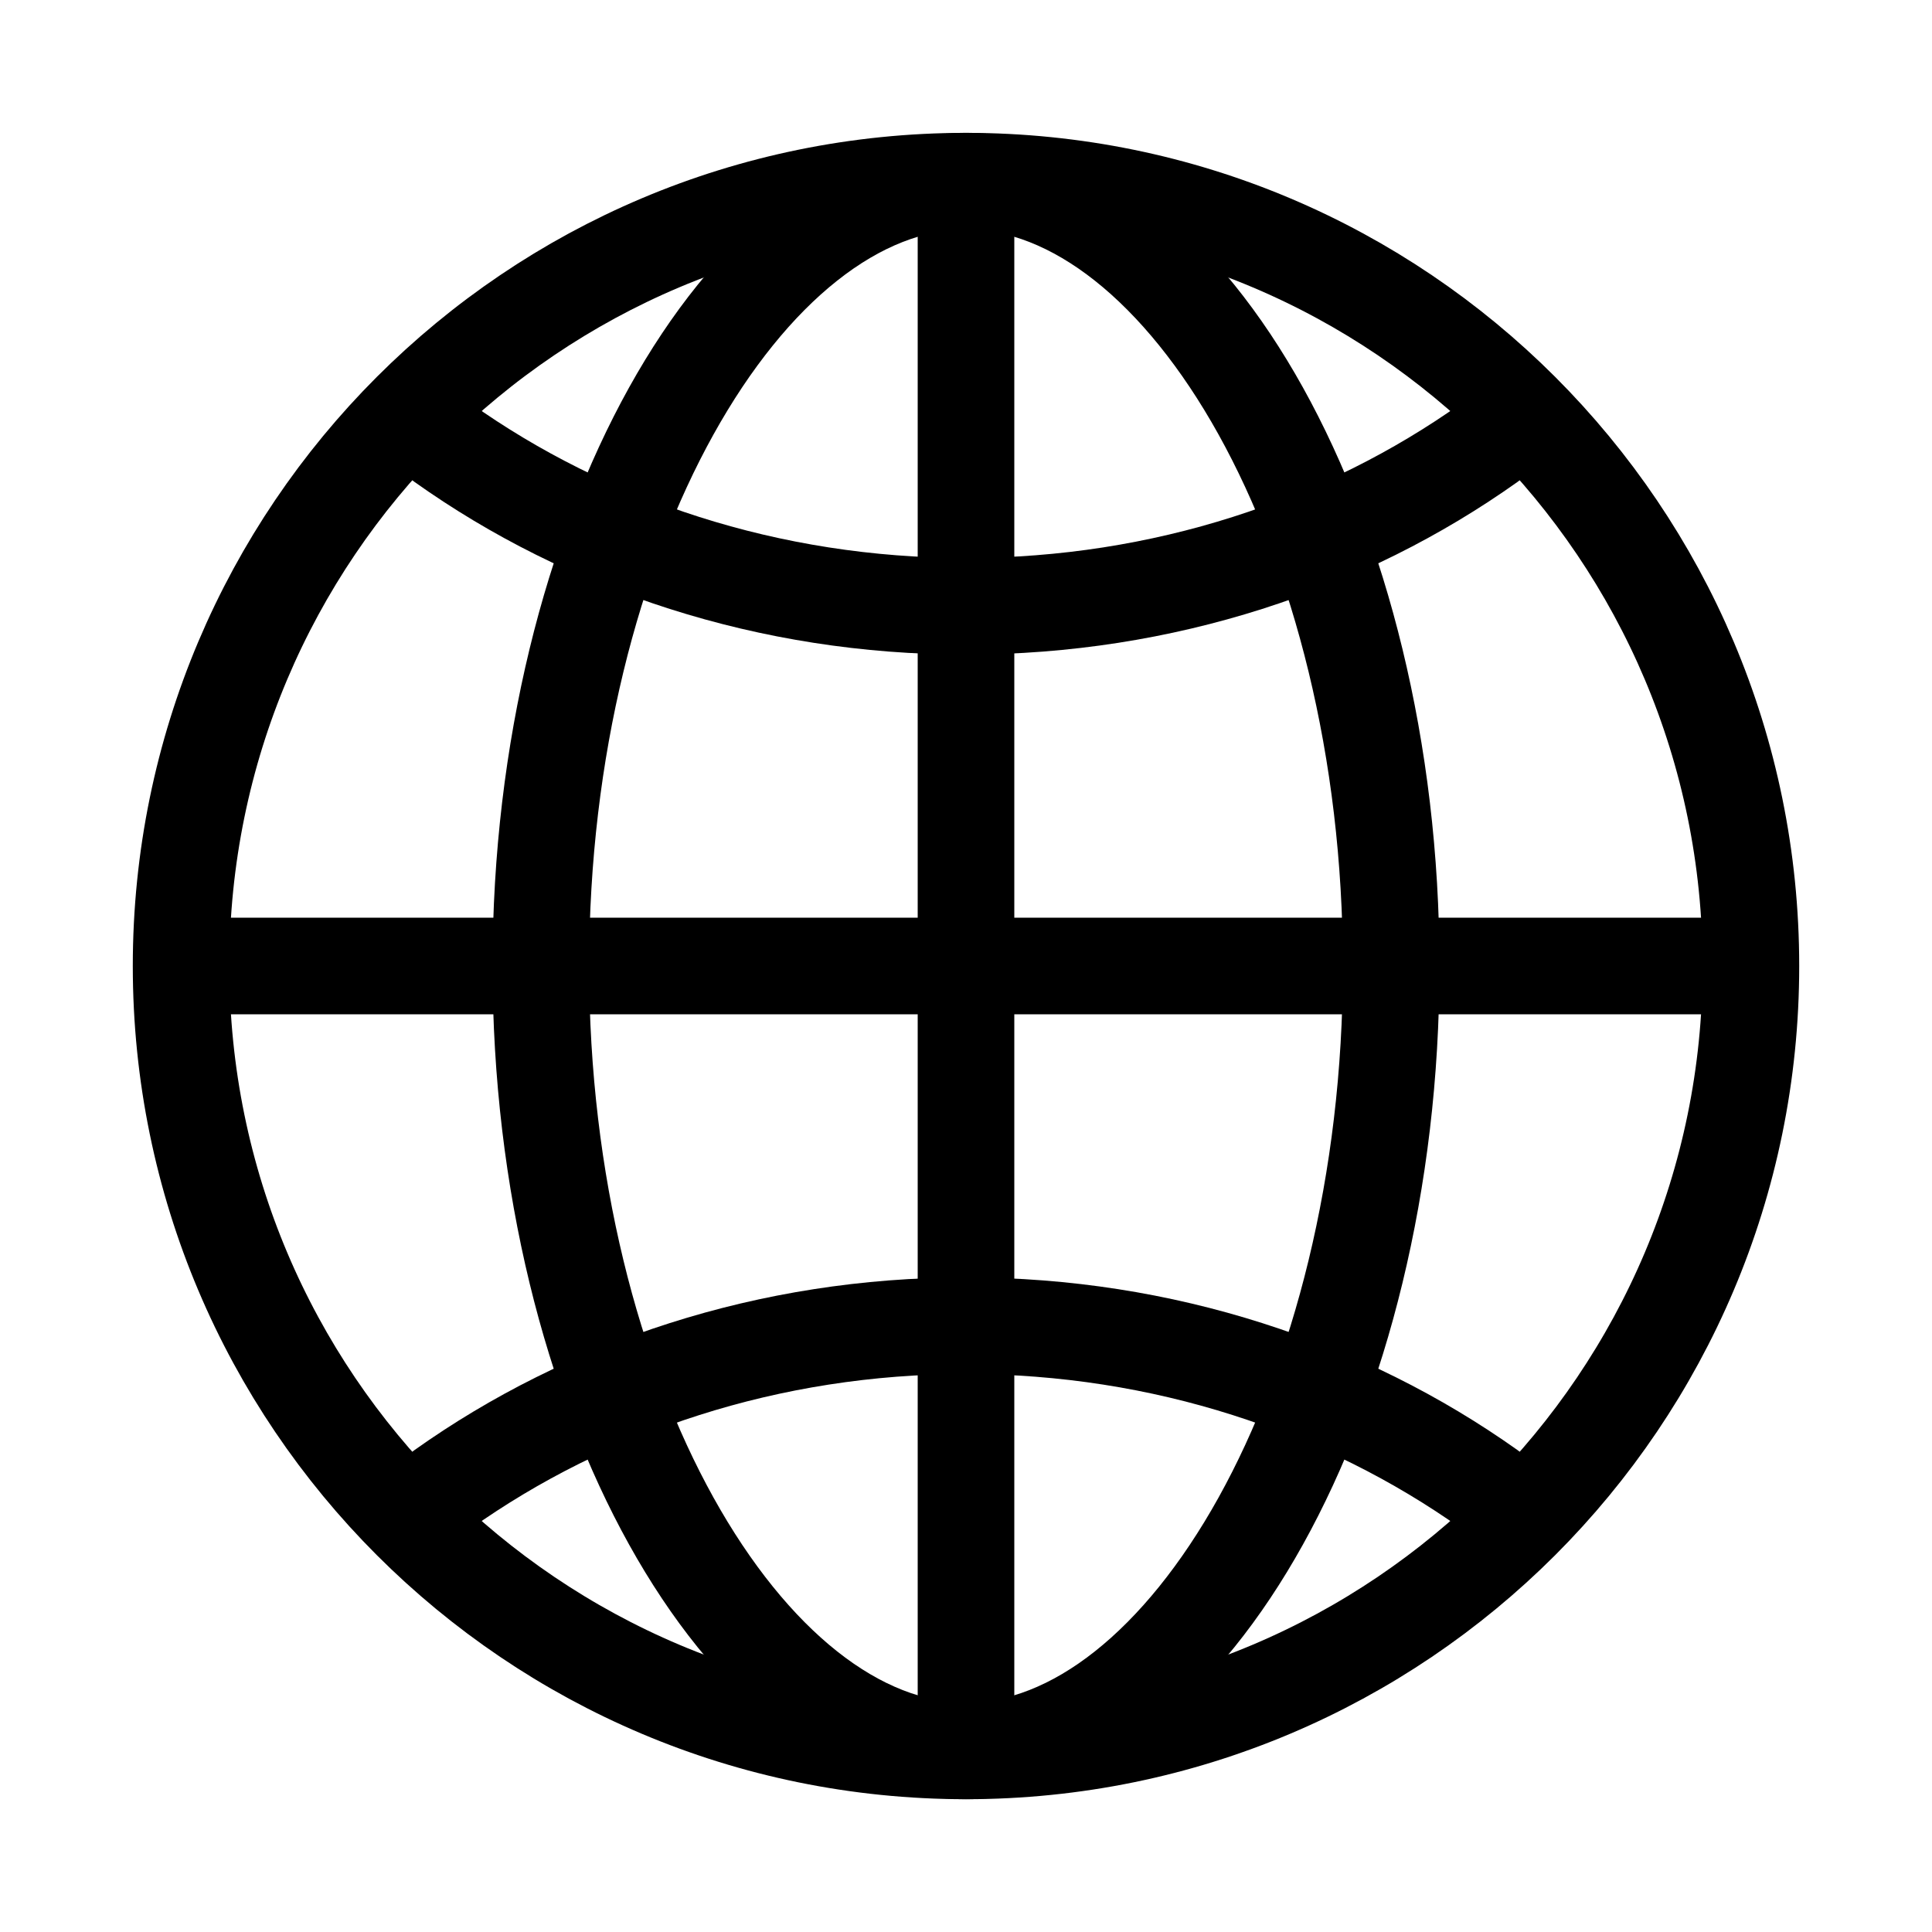 <svg width="30" height="30" viewBox="0 0 30 30" fill="none" xmlns="http://www.w3.org/2000/svg">
<path d="M15 2.813C8.269 2.813 2.812 8.27 2.812 15C2.812 21.731 8.269 27.188 15 27.188C21.731 27.188 27.188 21.731 27.188 15C27.188 8.27 21.731 2.813 15 2.813Z" stroke="black" stroke-width="1.5" stroke-miterlimit="10"/>
<path d="M15 2.813C11.598 2.813 8.398 8.27 8.398 15C8.398 21.731 11.598 27.188 15 27.188C18.403 27.188 21.602 21.731 21.602 15C21.602 8.27 18.403 2.813 15 2.813Z" stroke="black" stroke-width="1.5" stroke-miterlimit="10"/>
<path d="M6.875 6.875C9.115 8.466 11.936 9.414 15 9.414C18.064 9.414 20.885 8.466 23.125 6.875M23.125 23.125C20.885 21.535 18.064 20.586 15 20.586C11.936 20.586 9.115 21.535 6.875 23.125" stroke="black" stroke-width="1.5" stroke-linecap="round" stroke-linejoin="round"/>
<path d="M15 2.813V27.188M27.188 15H2.812" stroke="black" stroke-width="1.5" stroke-miterlimit="10"/>
</svg>
